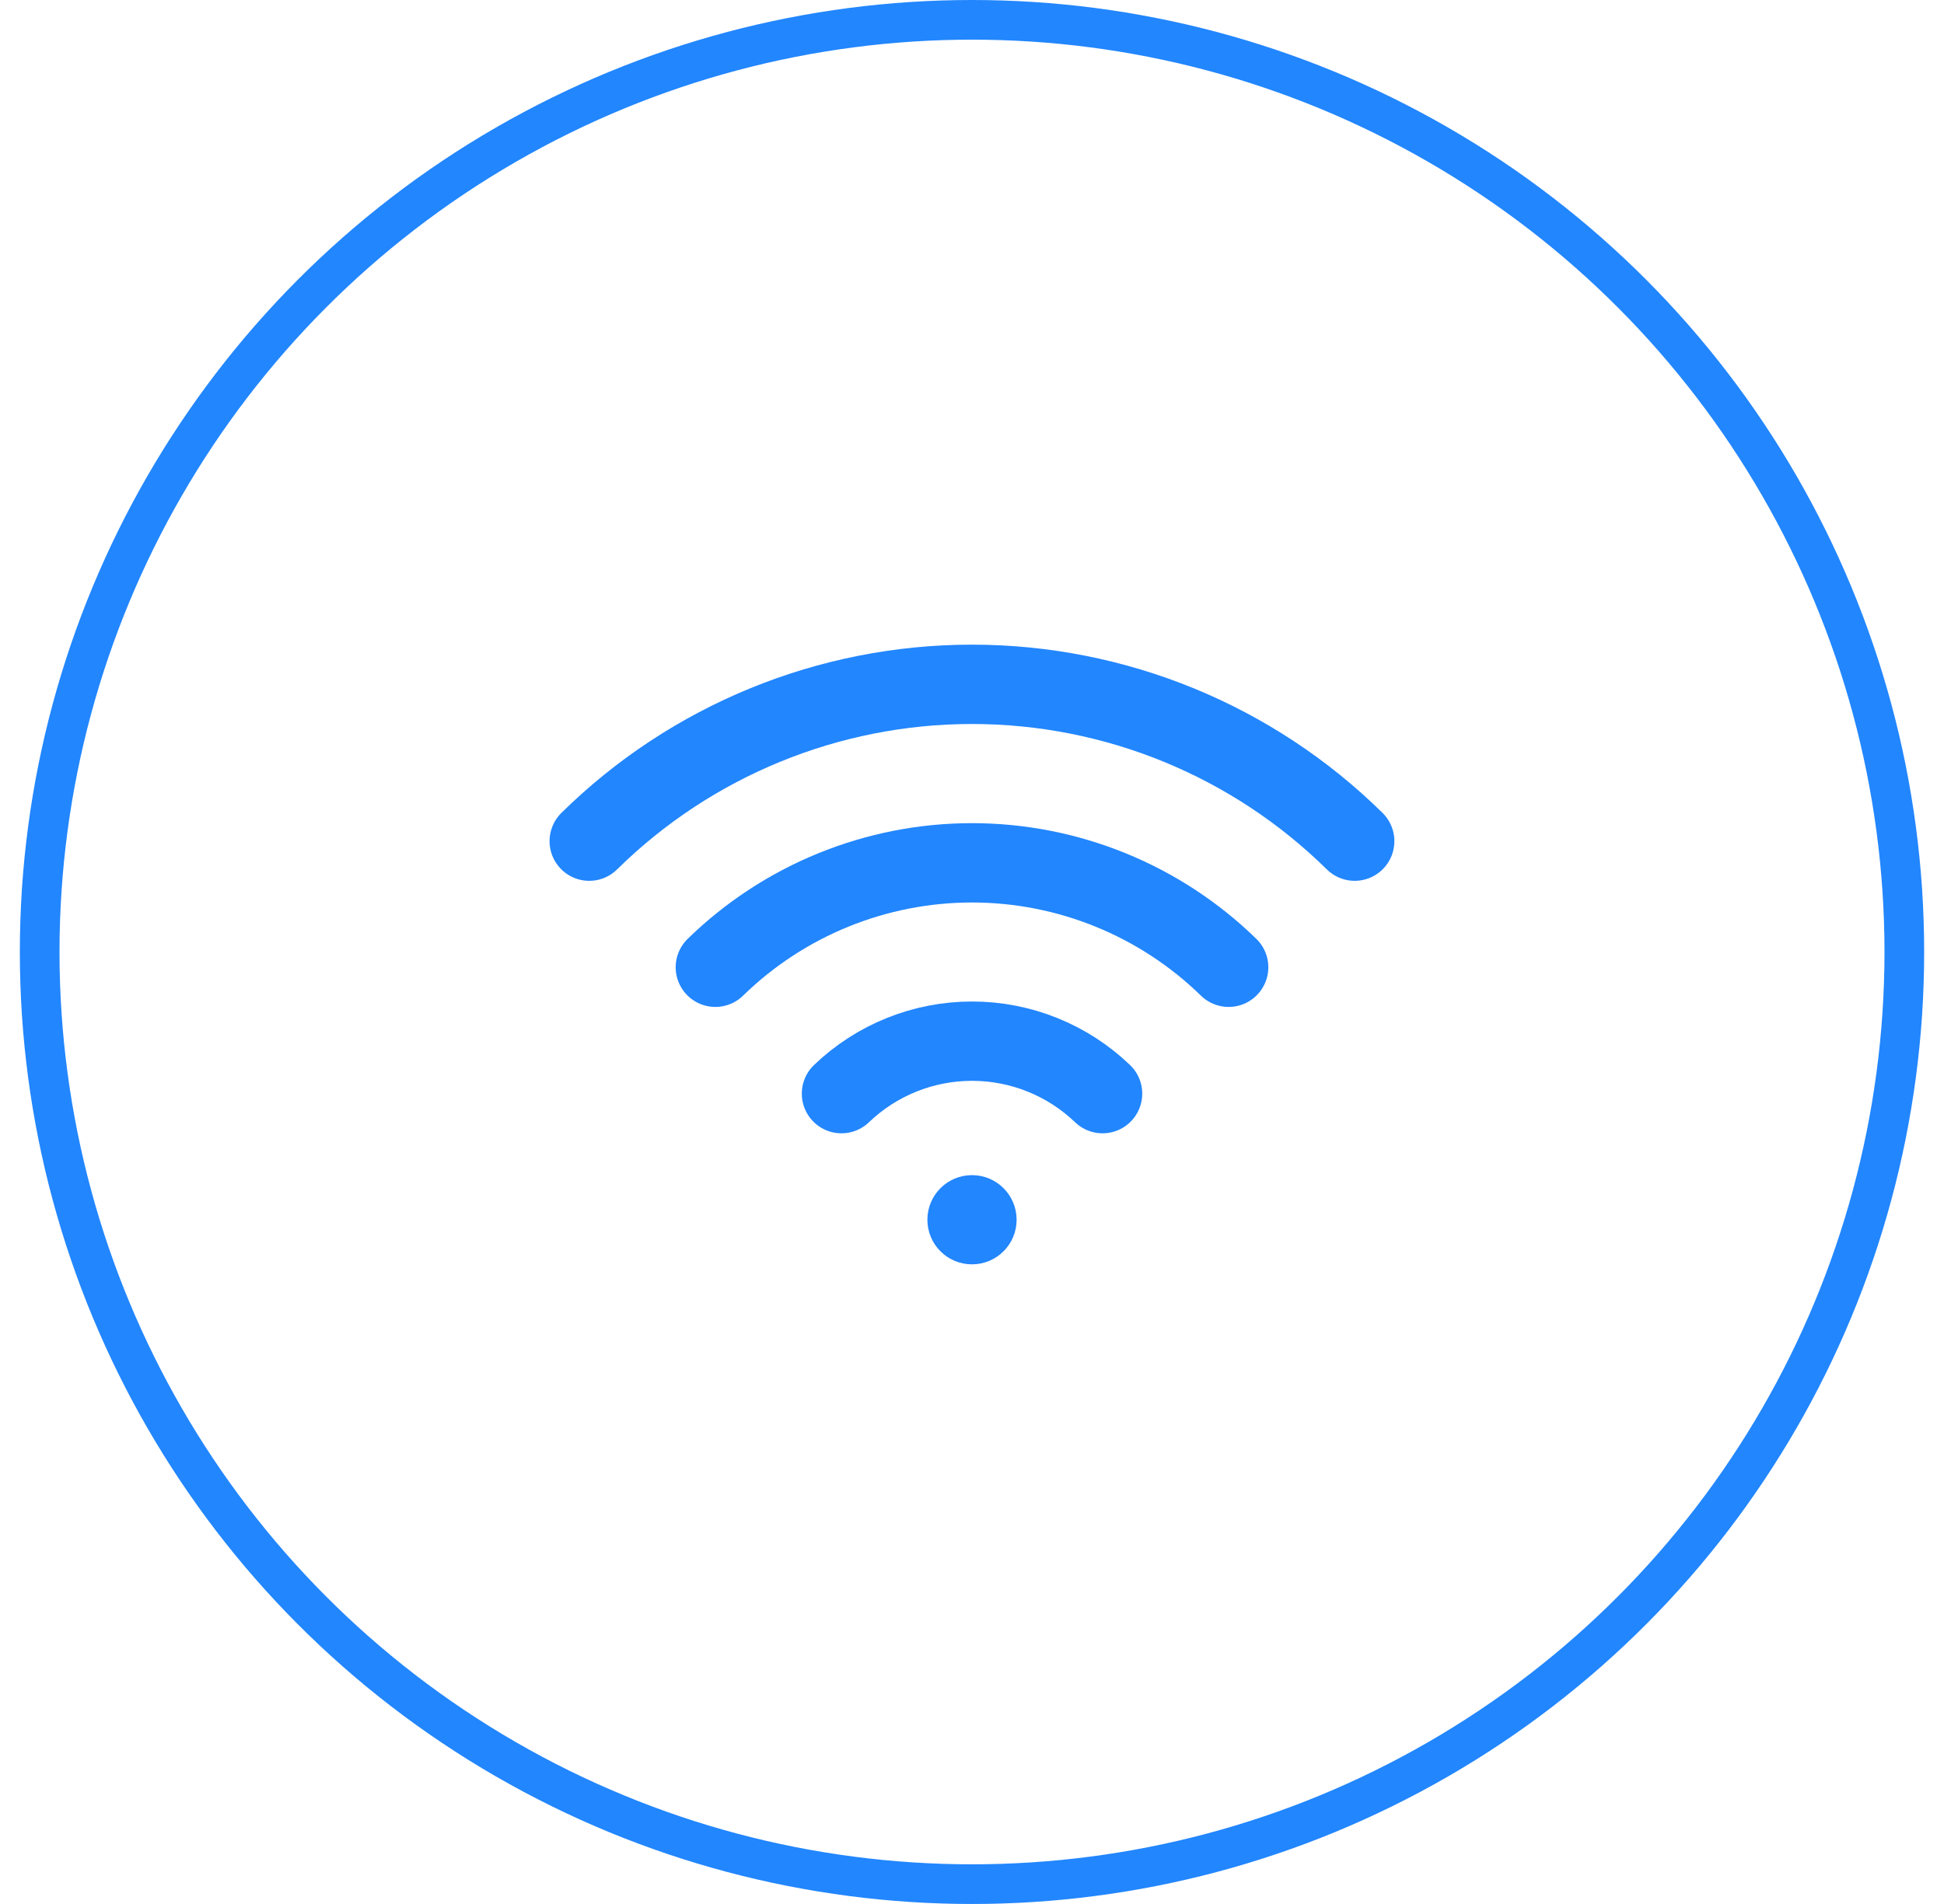 <svg width="49" height="48" viewBox="0 0 49 48" fill="none" xmlns="http://www.w3.org/2000/svg">
<circle cx="24.5" cy="24" r="23.5" stroke="#2286FE"/>
<path d="M21.21 27.571C22.095 26.722 23.274 26.248 24.501 26.248C25.727 26.248 26.906 26.722 27.791 27.571" stroke="#2286FE" stroke-width="2" stroke-linecap="round" stroke-linejoin="round"/>
<path d="M18.031 24.385C19.761 22.697 22.083 21.752 24.5 21.752C26.917 21.752 29.239 22.697 30.969 24.385" stroke="#2286FE" stroke-width="2" stroke-linecap="round" stroke-linejoin="round"/>
<path d="M14.852 21.206C17.424 18.672 20.889 17.252 24.499 17.252C28.11 17.252 31.575 18.672 34.146 21.206" stroke="#2286FE" stroke-width="2" stroke-linecap="round" stroke-linejoin="round"/>
<path d="M25.562 30.75C25.562 31.337 25.087 31.812 24.5 31.812C23.913 31.812 23.438 31.337 23.438 30.75C23.438 30.163 23.913 29.688 24.5 29.688C25.087 29.688 25.562 30.163 25.562 30.75Z" fill="#2286FE" stroke="#2286FE" stroke-width="0.125"/>
</svg>
